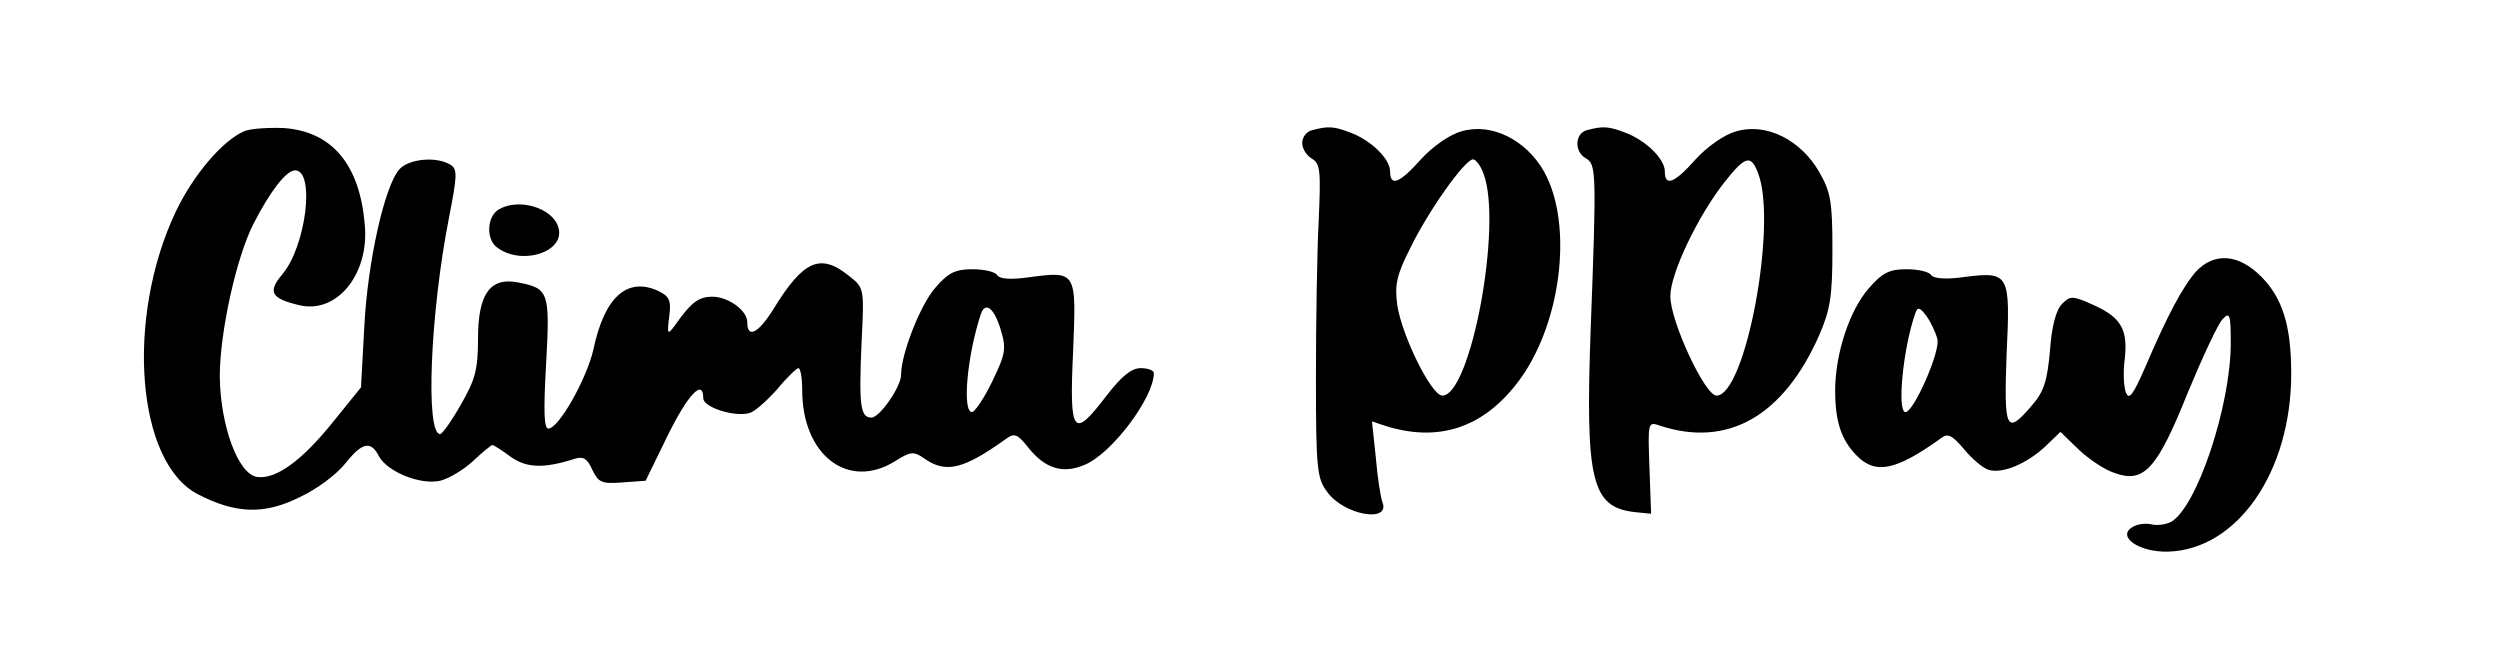 <?xml version="1.0" standalone="no"?>
<!DOCTYPE svg PUBLIC "-//W3C//DTD SVG 20010904//EN"
 "http://www.w3.org/TR/2001/REC-SVG-20010904/DTD/svg10.dtd">
<svg version="1.0" xmlns="http://www.w3.org/2000/svg"
 width="455pt" height="121pt" viewBox="0 0 455 121"
 preserveAspectRatio="xMidYMid meet">

<g transform="translate(0,121) scale(0.1,-0.1)"
fill="#000000" stroke="none">
<path d="M444 971 c-39 -17 -92 -79 -124 -146 -92 -194 -72 -458 41 -515 68
-35 120 -37 184 -5 31 14 68 42 83 61 31 39 47 43 62 13 16 -28 75 -52 111
-44 16 4 43 20 60 36 17 16 33 29 35 29 3 0 18 -10 33 -21 29 -21 61 -22 117
-4 16 5 23 0 32 -20 11 -23 17 -26 55 -23 l42 3 40 82 c37 75 65 105 65 68 0
-16 55 -34 83 -27 10 2 32 22 51 43 18 22 36 39 39 39 4 0 7 -18 7 -40 0 -118
83 -182 168 -130 30 19 35 19 55 5 39 -27 71 -19 149 37 14 10 20 8 39 -16 31
-39 63 -49 103 -32 49 20 126 122 126 167 0 5 -11 9 -24 9 -17 0 -35 -15 -62
-50 -61 -80 -68 -72 -61 80 6 148 7 147 -83 135 -30 -4 -50 -3 -55 4 -3 6 -23
11 -45 11 -31 0 -44 -6 -68 -34 -27 -31 -62 -120 -62 -158 0 -22 -39 -78 -54
-78 -20 0 -23 21 -18 136 5 100 5 100 -23 122 -52 42 -83 28 -137 -60 -28 -45
-48 -55 -48 -24 0 21 -35 46 -63 46 -26 0 -39 -10 -70 -54 -12 -16 -13 -14 -9
18 4 30 0 37 -21 47 -56 25 -97 -12 -117 -107 -12 -53 -63 -144 -82 -144 -8 0
-9 32 -4 119 7 130 5 136 -51 147 -51 10 -73 -21 -73 -102 0 -56 -5 -75 -31
-120 -17 -30 -34 -54 -38 -54 -27 0 -18 220 16 393 15 77 16 89 3 97 -25 16
-76 11 -93 -8 -27 -30 -58 -168 -64 -287 l-6 -110 -51 -63 c-56 -70 -104 -105
-138 -100 -35 5 -67 94 -68 183 0 80 30 216 61 277 30 59 60 98 76 98 37 0 20
-138 -23 -189 -27 -32 -21 -44 29 -56 69 -18 129 55 121 145 -9 111 -60 171
-148 177 -28 1 -61 -1 -72 -6z m1377 -360 c11 -36 9 -45 -15 -95 -15 -31 -32
-56 -37 -56 -18 0 -9 102 16 178 8 24 24 12 36 -27z"/>
<path d="M2388 973 c-10 -2 -18 -13 -18 -23 0 -11 8 -23 18 -29 15 -9 16 -22
12 -113 -3 -57 -5 -185 -5 -285 0 -168 2 -184 21 -209 31 -42 115 -56 100 -18
-3 8 -9 44 -12 81 l-7 66 24 -8 c95 -30 175 -5 238 75 82 103 106 290 51 388
-33 58 -96 89 -150 73 -22 -6 -53 -28 -74 -51 -39 -44 -56 -50 -56 -22 0 23
-35 57 -73 71 -29 11 -40 12 -69 4z m312 -79 c35 -92 -23 -404 -75 -404 -20 0
-74 110 -82 165 -5 36 -1 55 23 102 32 67 100 163 115 163 5 0 14 -12 19 -26z"/>
<path d="M2888 973 c-22 -6 -23 -39 -2 -51 19 -11 20 -21 9 -312 -10 -276 2
-323 80 -332 l30 -3 -3 84 c-3 84 -3 84 20 76 123 -40 224 18 289 165 20 46
24 71 24 155 0 88 -3 105 -24 142 -34 59 -97 90 -151 74 -22 -6 -53 -28 -74
-51 -39 -44 -56 -50 -56 -22 0 23 -35 57 -73 71 -29 11 -40 12 -69 4z m312
-79 c35 -92 -23 -404 -76 -404 -21 0 -84 135 -84 181 0 41 50 146 99 208 38
48 48 50 61 15z"/>
<path d="M908 829 c-21 -12 -24 -52 -5 -68 44 -36 128 -10 113 36 -11 35 -72
53 -108 32z"/>
<path d="M3997 716 c-24 -27 -52 -79 -93 -175 -22 -50 -29 -60 -35 -45 -4 11
-5 38 -2 60 6 54 -6 76 -57 99 -38 17 -42 17 -57 2 -11 -11 -19 -41 -22 -85
-5 -55 -11 -75 -33 -100 -47 -55 -51 -45 -46 93 7 147 5 151 -76 141 -34 -5
-56 -3 -61 3 -3 6 -23 11 -45 11 -31 0 -44 -6 -69 -35 -35 -40 -61 -119 -61
-186 0 -56 11 -90 40 -119 34 -34 71 -26 152 32 13 10 20 7 43 -20 14 -17 34
-34 44 -37 25 -8 70 11 104 43 l27 26 33 -32 c18 -17 47 -37 66 -43 53 -19 77
7 133 147 27 65 55 125 63 133 13 14 15 9 15 -43 0 -115 -62 -300 -109 -326
-10 -5 -26 -7 -37 -4 -10 2 -26 0 -34 -6 -27 -17 13 -45 65 -44 126 3 225 144
225 324 0 88 -16 138 -55 177 -41 41 -85 44 -118 9z m-471 -123 c6 -22 -43
-133 -58 -133 -16 0 -4 119 18 180 4 12 8 11 20 -5 8 -11 17 -30 20 -42z"/>
</g>
</svg>
